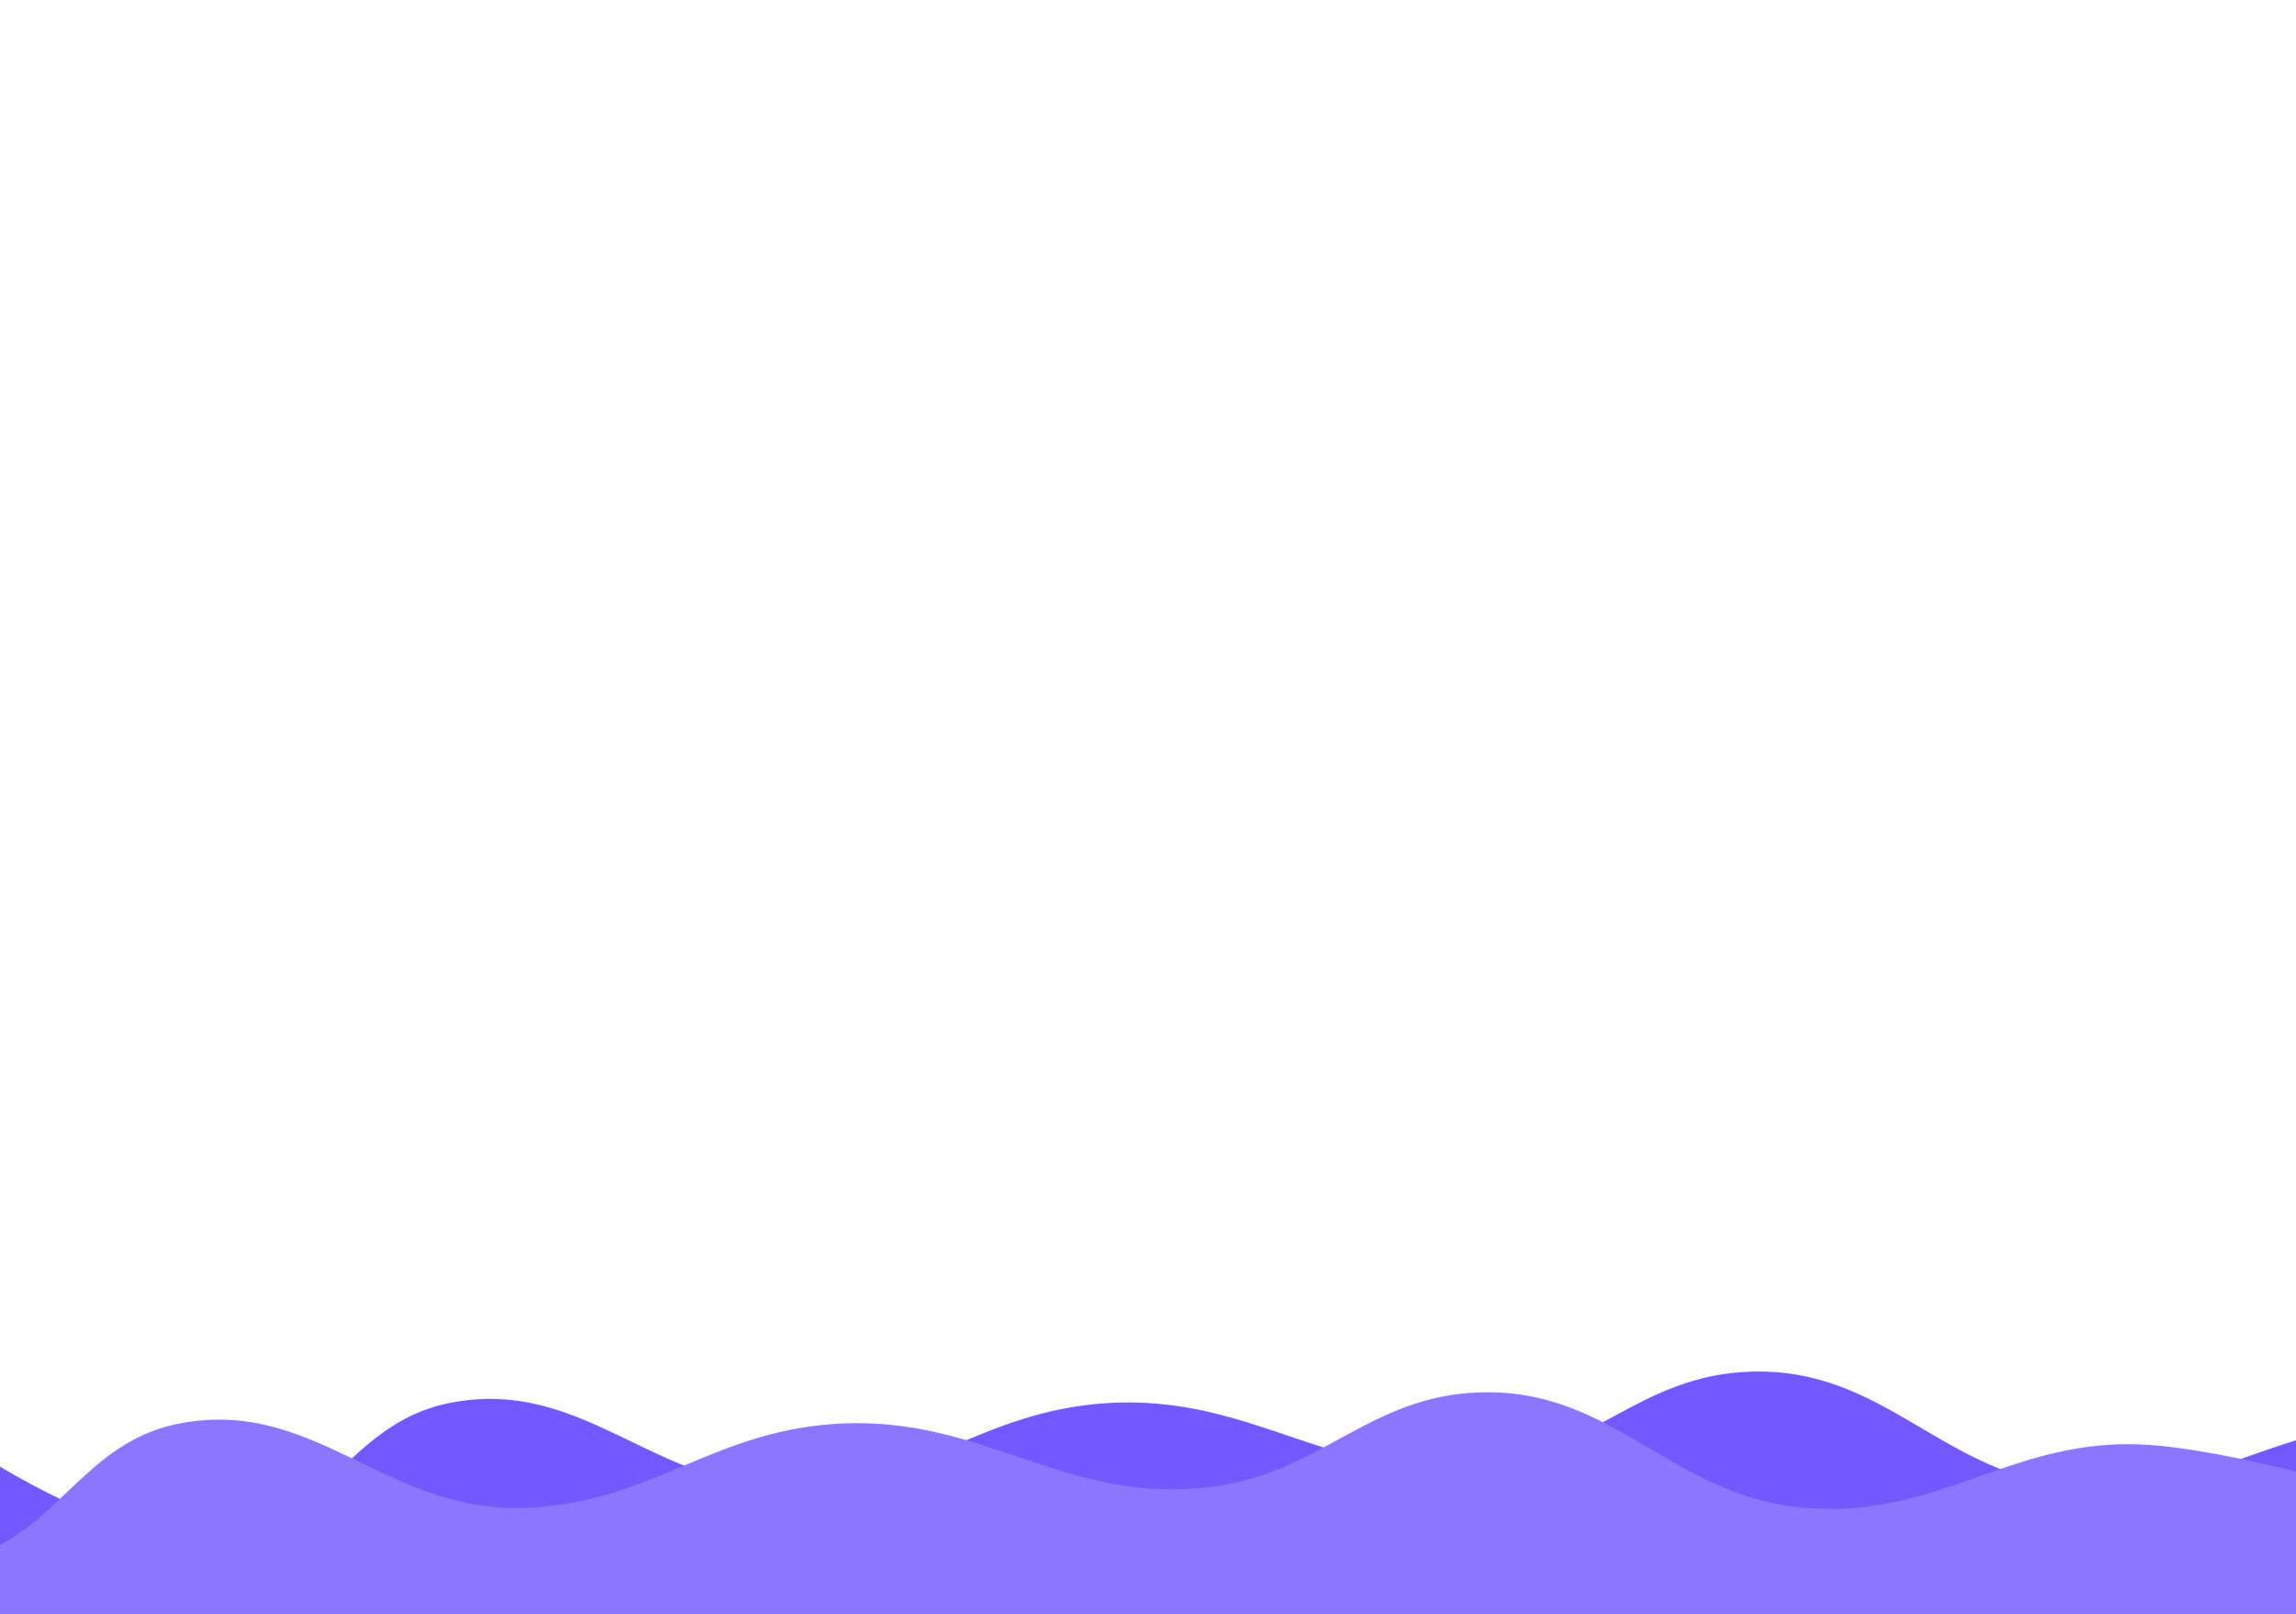 <svg width="1440" height="1012" viewBox="0 0 1440 1012" fill="none" xmlns="http://www.w3.org/2000/svg">
<g clip-path="url(#clip0_64_697)">
<path d="M497.293 932.517C410.519 934.484 366.453 862.627 281.384 879.84C216.523 892.964 201.201 960.702 135.192 965.44C74.655 969.786 -11 912.763 -11 912.763V1750H1622V912.763C1622 912.763 1559.15 895.808 1517.84 893.009C1432.56 887.231 1387.78 939.373 1302.59 932.517C1218.05 925.714 1182.65 857.246 1097.88 860.086C1028.18 862.421 998.653 910.767 929.442 919.348C836.824 930.83 786.883 873.74 693.755 879.84C614.485 885.032 576.712 930.717 497.293 932.517Z" fill="#7357FF"/>
<path d="M327.293 945.517C240.519 947.484 196.453 875.627 111.384 892.84C46.523 905.964 31.201 973.702 -34.808 978.44C-95.345 982.786 -181 925.763 -181 925.763V1763H1452V925.763C1452 925.763 1389.15 908.808 1347.84 906.009C1262.56 900.231 1217.78 952.373 1132.59 945.517C1048.05 938.714 1012.65 870.246 927.884 873.086C858.181 875.421 828.653 923.767 759.442 932.348C666.824 943.83 616.883 886.74 523.755 892.84C444.485 898.032 406.712 943.717 327.293 945.517Z" fill="#8C76FF"/>
</g>
<defs>
<clipPath id="clip0_64_697">
<rect width="1440" height="1024" fill="white"/>
</clipPath>
</defs>
</svg>
